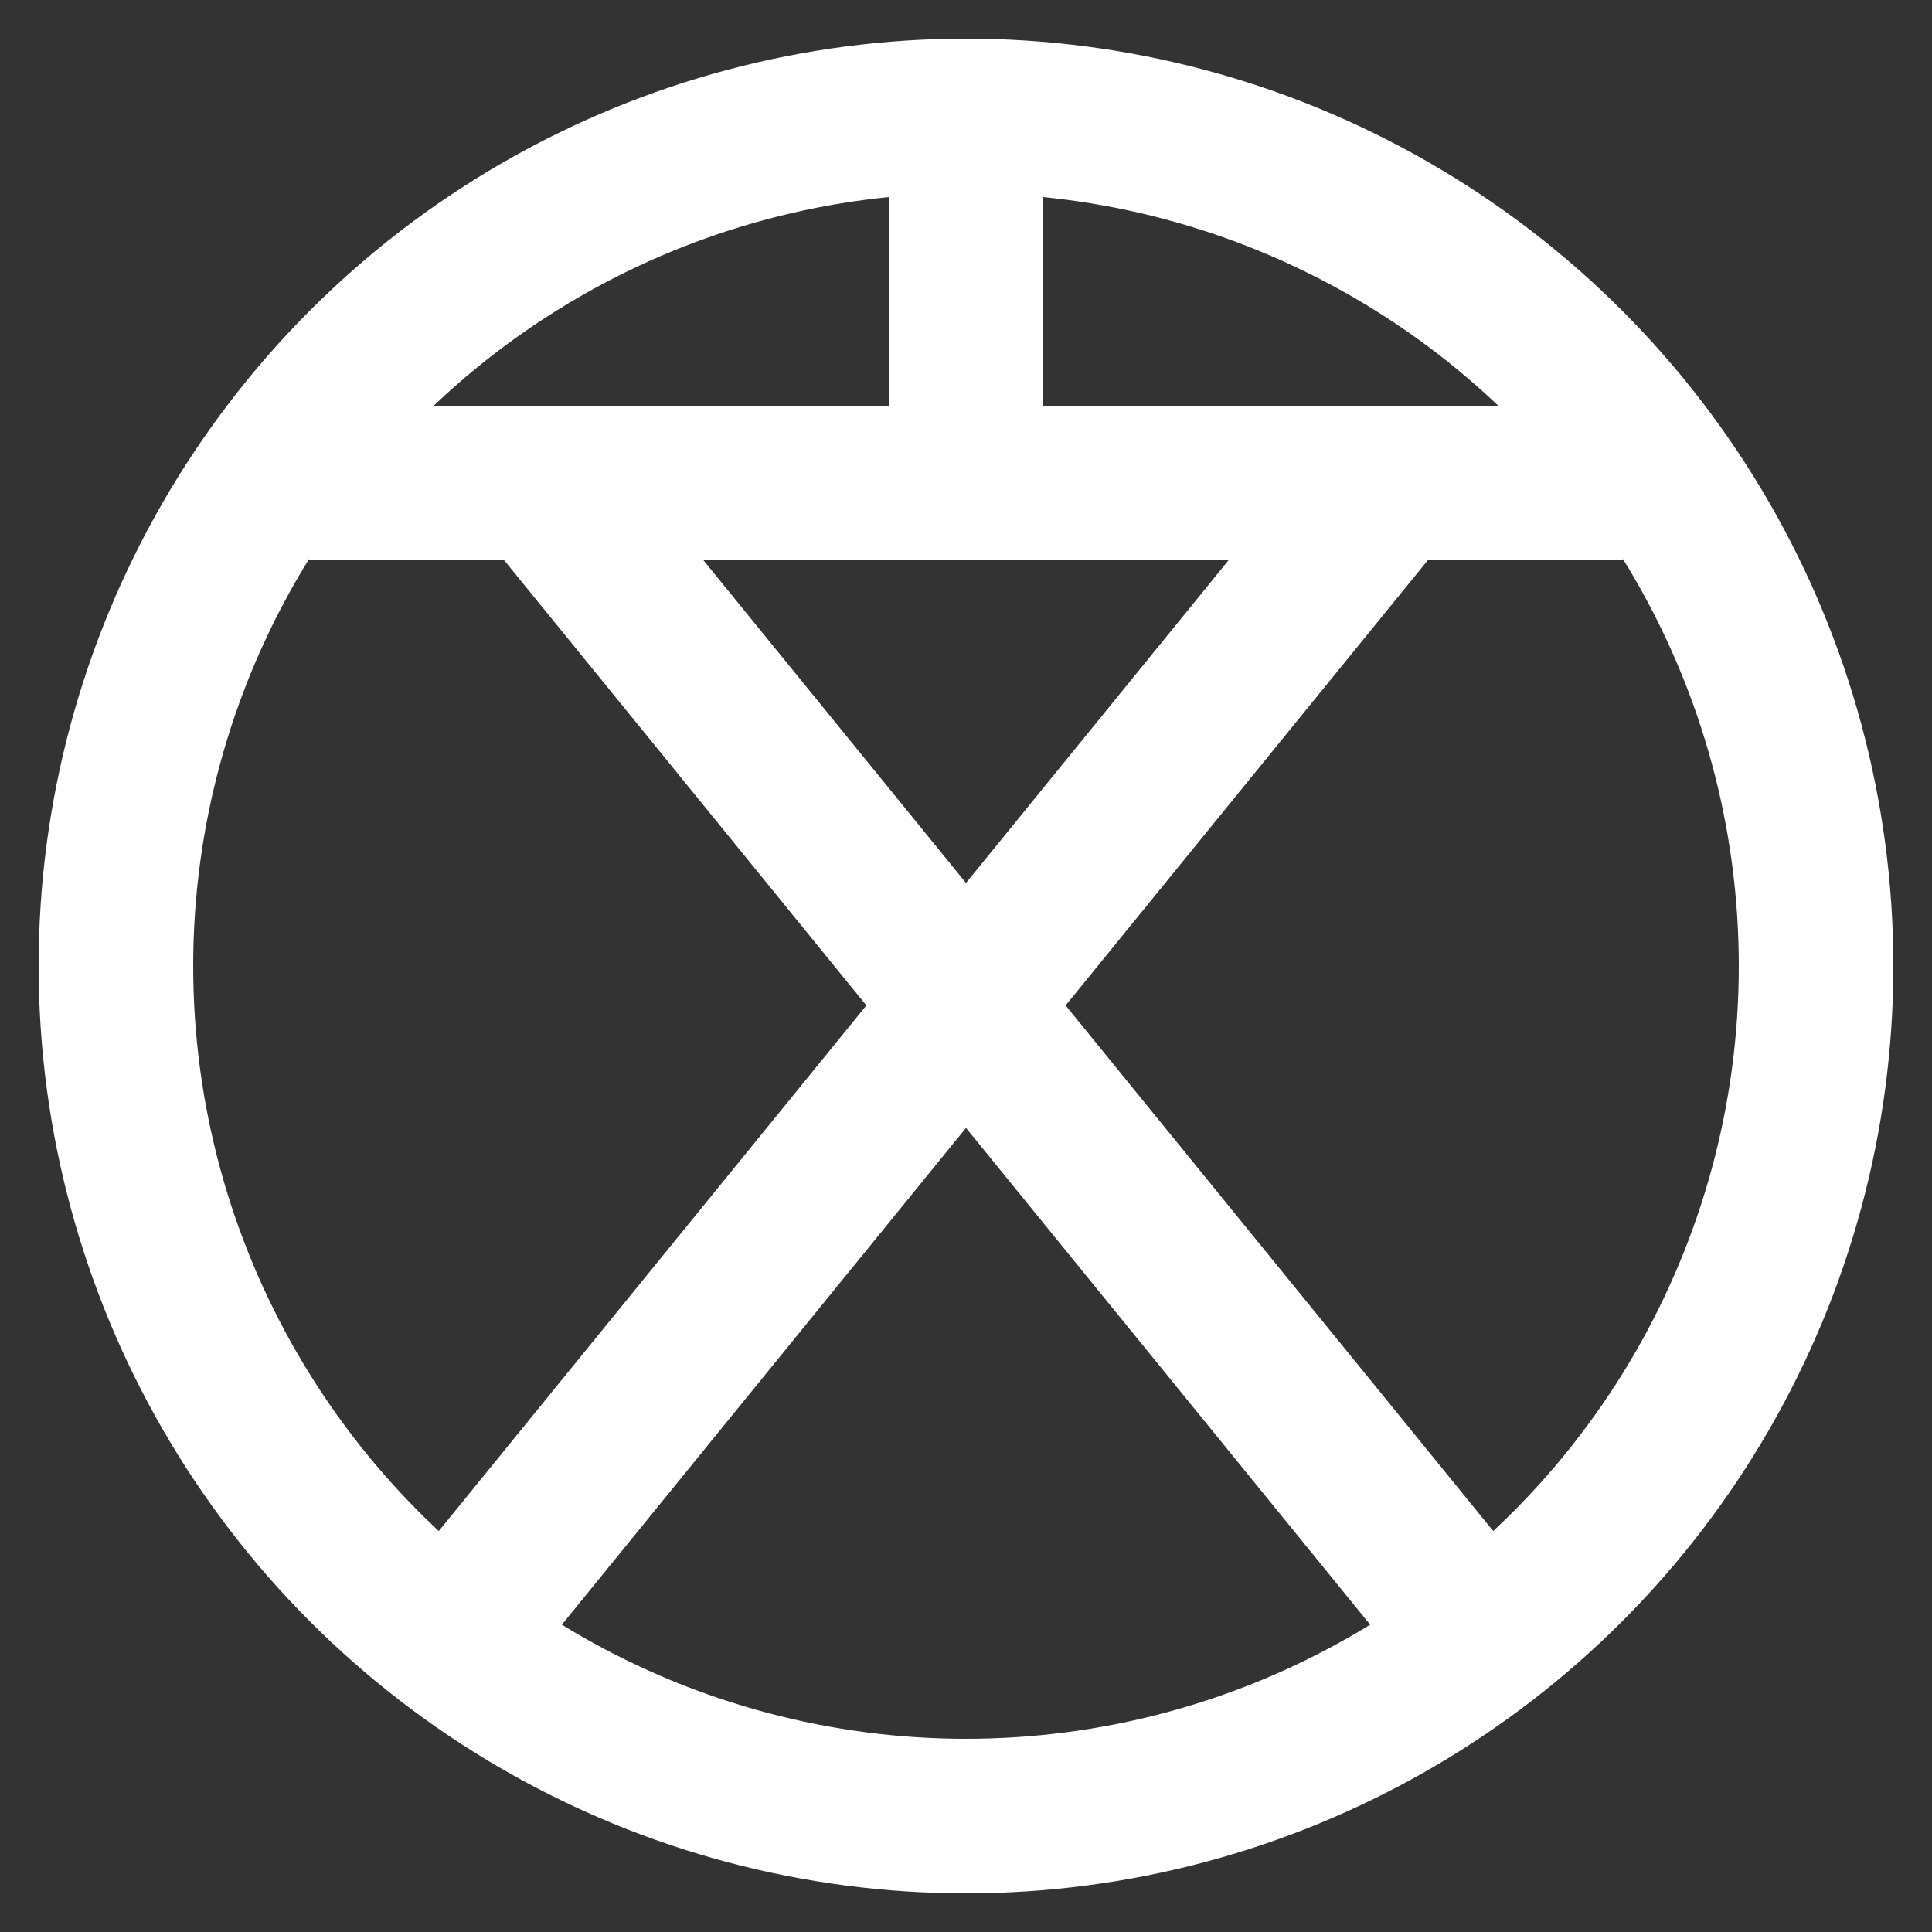 <?xml version="1.0" standalone="no"?>
<!DOCTYPE svg PUBLIC "-//W3C//DTD SVG 1.1//EN" "http://www.w3.org/Graphics/SVG/1.1/DTD/svg11.dtd">
<svg xml:space="default" width="250" height="250" xmlns="http://www.w3.org/2000/svg">
	<rect width="100%" height="100%" fill="#333333" stroke="none"/>
	<title>日本の地図記号 - 高等学校</title>
	<rect fill="none" x="0" y="0" width="250" height="250" />
	<circle fill="none" stroke="white" stroke-width="20px" cx="125" cy="125" r="110" />
	<line stroke="white" stroke-width="20px" x1="125" y1="10" x2="125" y2="62.5" />
	<line stroke="white" stroke-width="20px" x1="40" y1="62.5" x2="210" y2="62.5" />
	<line stroke="white" stroke-width="20px" x1="70" y1="62.5" x2="190" y2="210" />
	<line stroke="white" stroke-width="20px" x1="180" y1="62.5" x2="60" y2="210" />
</svg>
